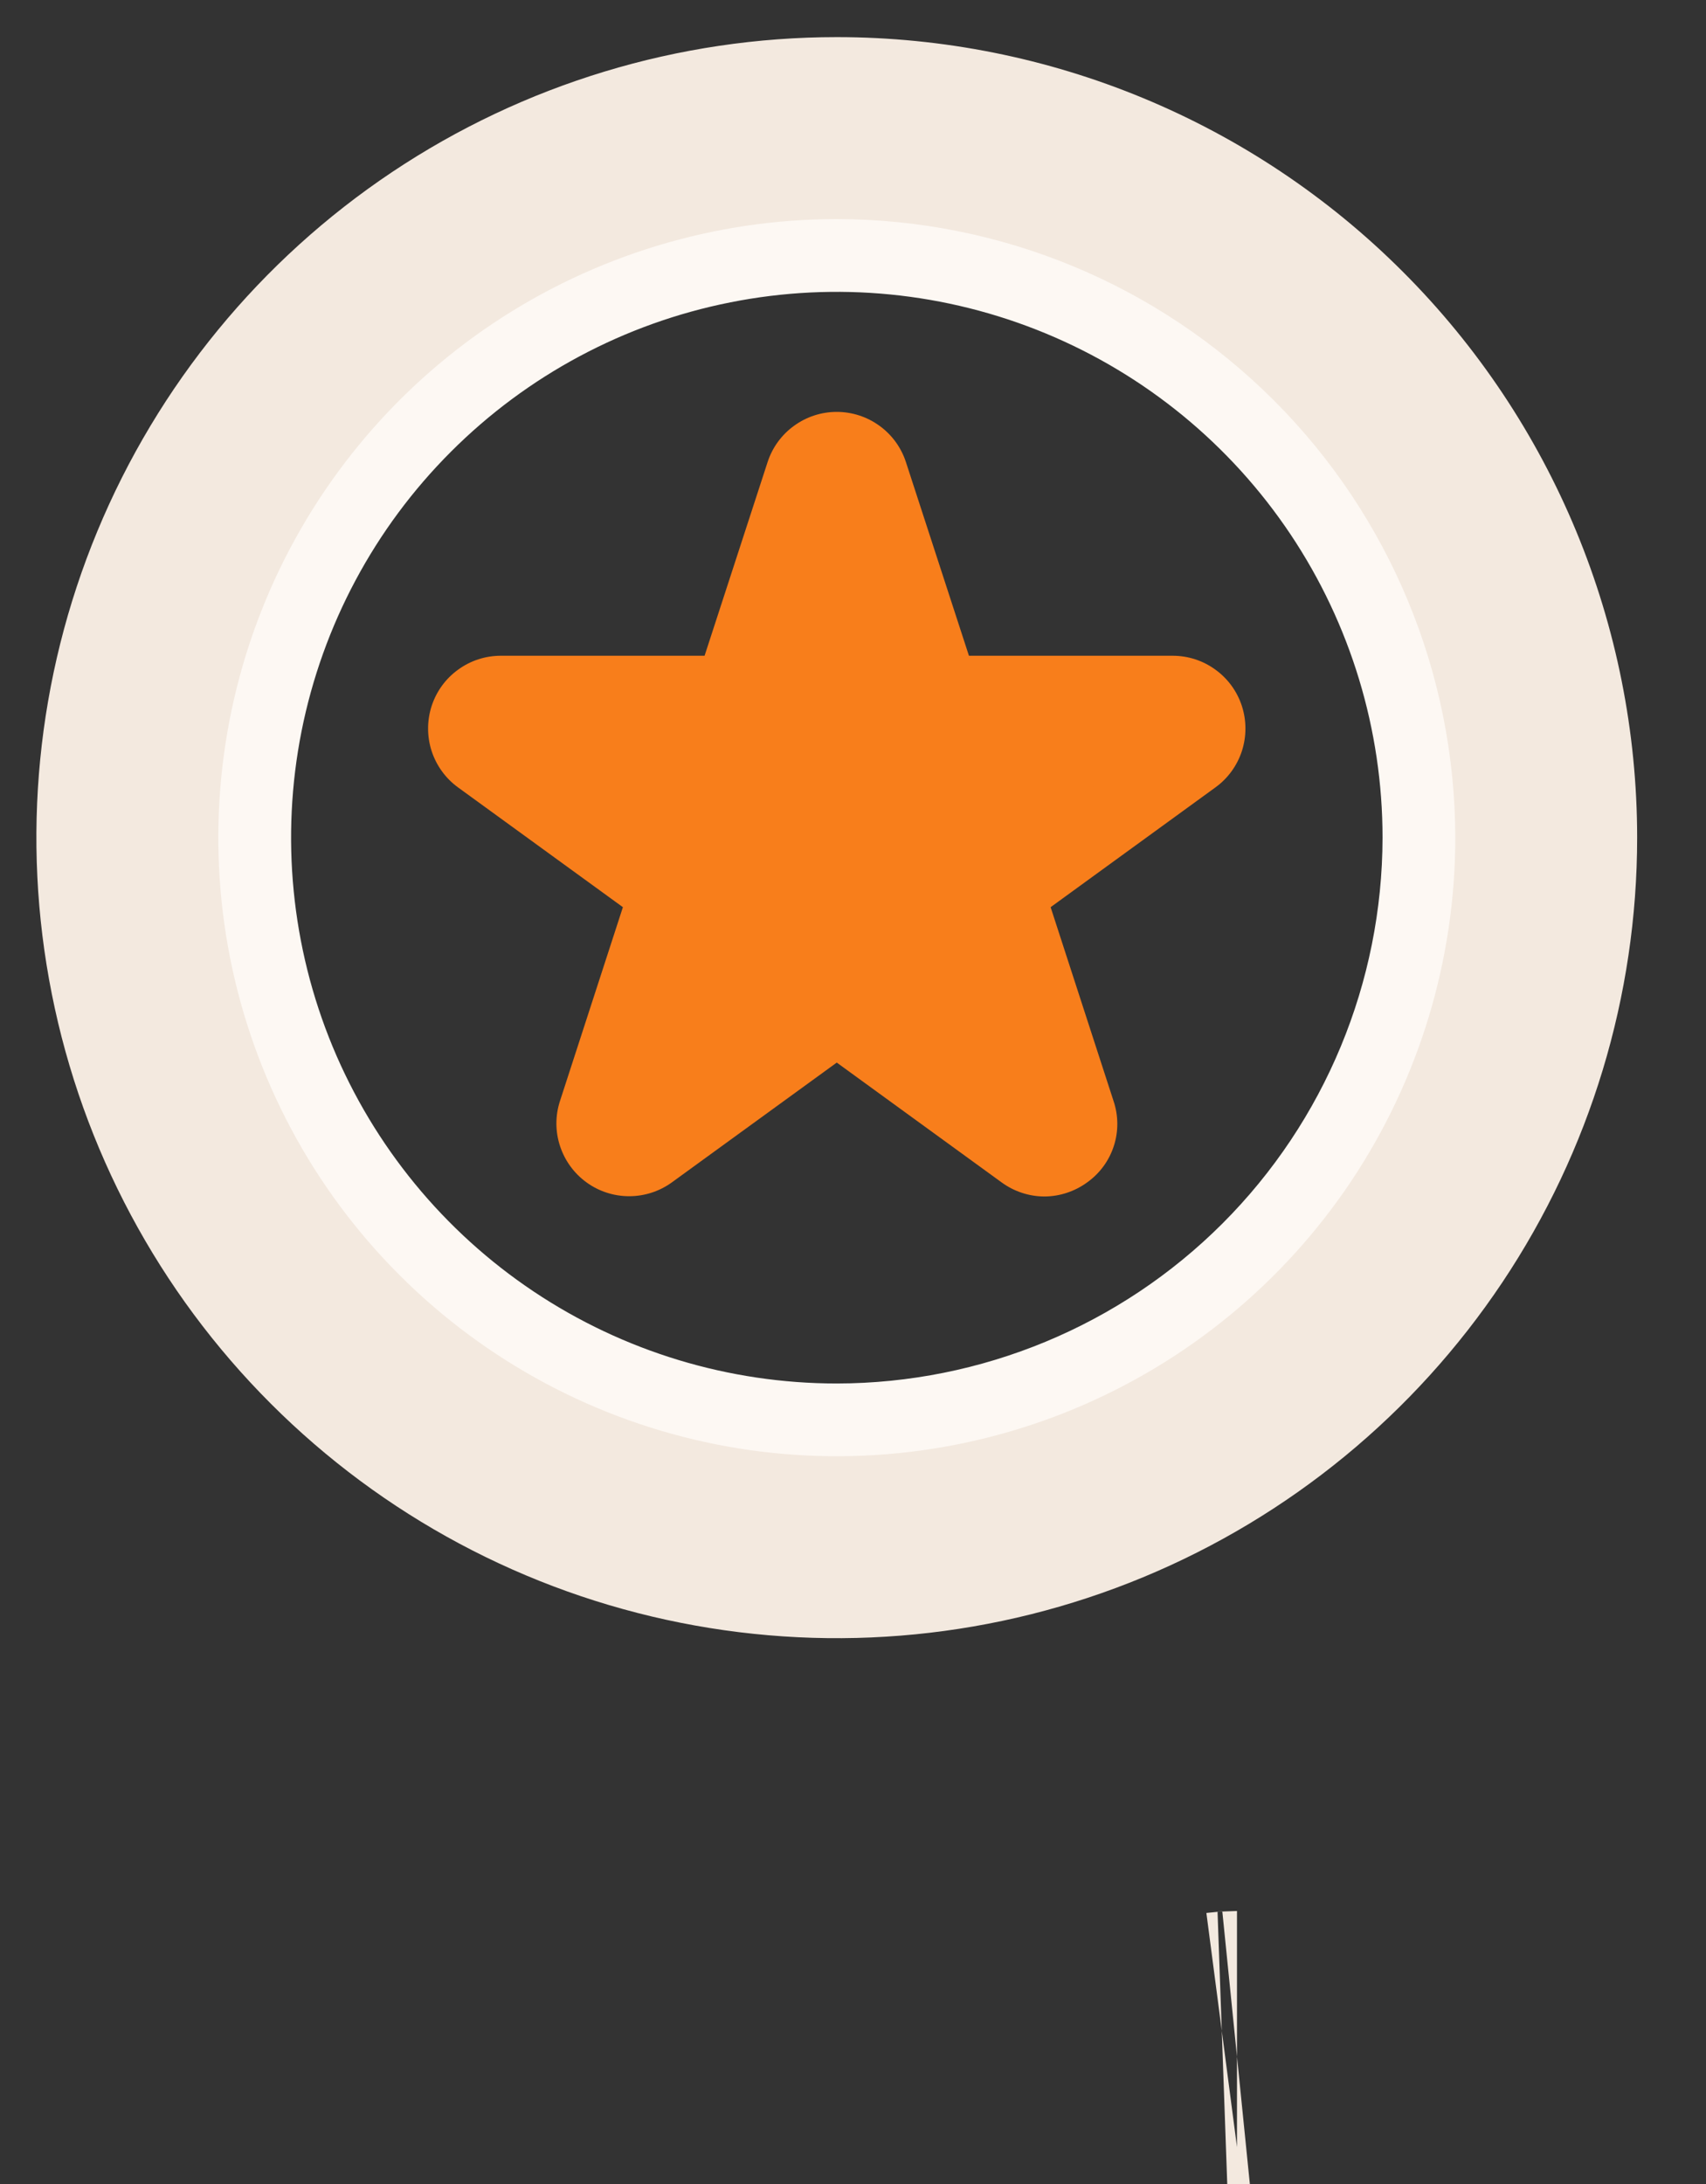 <svg width="25" height="32" viewBox="0 0 25 32" fill="none" xmlns="http://www.w3.org/2000/svg">
<rect x="0" y="0" width="25" height="32" fill="#333333" stroke="none"/>
<path d="M12.262 0.544C9.943 0.544 7.675 1.232 5.746 2.521C3.817 3.81 2.314 5.642 1.426 7.785C0.538 9.928 0.306 12.287 0.759 14.562C1.211 16.837 2.328 18.927 3.969 20.567C5.609 22.208 7.699 23.325 9.974 23.777C12.249 24.23 14.608 23.998 16.751 23.11C18.894 22.222 20.726 20.719 22.015 18.79C23.304 16.861 23.991 14.593 23.991 12.274C23.991 9.163 22.756 6.179 20.556 3.98C18.357 1.78 15.373 0.544 12.262 0.544ZM12.262 20.804C10.575 20.804 8.926 20.304 7.523 19.366C6.12 18.429 5.027 17.097 4.381 15.538C3.736 13.979 3.567 12.264 3.896 10.609C4.225 8.955 5.038 7.435 6.231 6.242C7.424 5.049 8.943 4.236 10.598 3.907C12.253 3.578 13.968 3.747 15.527 4.393C17.085 5.038 18.418 6.132 19.355 7.534C20.292 8.937 20.793 10.586 20.793 12.274C20.79 14.535 19.89 16.703 18.291 18.302C16.692 19.902 14.524 20.801 12.262 20.804Z" fill="#F3E9DF"/>
<path d="M17.184 10.141H14.199C14.086 10.141 13.976 10.105 13.885 10.039C13.794 9.973 13.726 9.88 13.692 9.773L12.769 6.933C12.734 6.826 12.666 6.734 12.575 6.668C12.484 6.602 12.375 6.566 12.262 6.566C12.15 6.566 12.041 6.602 11.95 6.668C11.859 6.734 11.791 6.826 11.756 6.933L10.833 9.773C10.798 9.88 10.73 9.973 10.639 10.039C10.548 10.105 10.439 10.141 10.326 10.141H7.34C7.228 10.141 7.118 10.177 7.027 10.243C6.936 10.309 6.868 10.402 6.833 10.509C6.798 10.616 6.798 10.732 6.833 10.839C6.868 10.946 6.936 11.039 7.027 11.105L9.441 12.86C9.533 12.926 9.6 13.02 9.635 13.127C9.67 13.234 9.67 13.349 9.635 13.456L8.713 16.296C8.678 16.403 8.678 16.518 8.713 16.625C8.748 16.732 8.815 16.825 8.906 16.891C8.997 16.957 9.107 16.993 9.219 16.993C9.332 16.993 9.442 16.958 9.533 16.892L11.948 15.137C12.039 15.07 12.149 15.035 12.262 15.035C12.374 15.035 12.484 15.07 12.575 15.137L14.991 16.892C15.082 16.958 15.192 16.993 15.304 16.993C15.417 16.993 15.526 16.957 15.617 16.891C15.708 16.825 15.776 16.732 15.811 16.625C15.846 16.518 15.846 16.403 15.811 16.296L14.889 13.456C14.854 13.349 14.854 13.234 14.889 13.127C14.923 13.02 14.991 12.926 15.082 12.86L17.498 11.105C17.589 11.039 17.656 10.945 17.691 10.838C17.726 10.731 17.726 10.616 17.691 10.509C17.656 10.402 17.588 10.309 17.497 10.243C17.406 10.177 17.297 10.141 17.184 10.141Z" fill="#F87E1B"/>
<path d="M12.263 3.21C10.47 3.21 8.718 3.742 7.227 4.737C5.737 5.733 4.575 7.149 3.889 8.805C3.203 10.461 3.024 12.284 3.373 14.042C3.723 15.8 4.586 17.415 5.854 18.682C7.121 19.95 8.736 20.813 10.495 21.163C12.253 21.512 14.075 21.333 15.731 20.647C17.387 19.961 18.803 18.799 19.799 17.309C20.794 15.818 21.326 14.066 21.326 12.273C21.323 9.87 20.368 7.567 18.669 5.868C16.969 4.168 14.666 3.213 12.263 3.21ZM12.263 20.271C10.681 20.271 9.135 19.802 7.82 18.923C6.505 18.044 5.48 16.795 4.874 15.334C4.269 13.873 4.111 12.264 4.419 10.713C4.728 9.162 5.489 7.737 6.608 6.619C7.726 5.5 9.151 4.738 10.703 4.43C12.254 4.121 13.862 4.28 15.323 4.885C16.784 5.49 18.033 6.515 18.912 7.83C19.791 9.146 20.26 10.692 20.26 12.273C20.257 14.394 19.414 16.426 17.915 17.926C16.416 19.425 14.383 20.268 12.263 20.271Z" fill="#FDF8F3"/>
<path d="M18.127 32C18.15 32 18.174 31.998 18.197 31.995L18.127 32Z" stroke="#F3E9DF" stroke-width="8"/>
<path d="M15.304 17.531C15.078 17.53 14.859 17.457 14.677 17.324L12.262 15.569L9.846 17.324C9.664 17.456 9.445 17.527 9.22 17.527C8.995 17.527 8.775 17.456 8.593 17.323C8.411 17.191 8.276 17.004 8.206 16.79C8.136 16.576 8.136 16.346 8.206 16.132L9.128 13.292L6.712 11.537C6.53 11.405 6.395 11.218 6.325 11.004C6.256 10.79 6.256 10.559 6.325 10.345C6.395 10.13 6.53 9.944 6.713 9.812C6.895 9.679 7.114 9.608 7.339 9.608H10.325L11.249 6.769C11.319 6.555 11.455 6.369 11.637 6.238C11.819 6.106 12.037 6.035 12.262 6.035C12.486 6.035 12.705 6.106 12.887 6.238C13.069 6.369 13.205 6.555 13.275 6.769L14.199 9.608H17.184C17.41 9.608 17.629 9.679 17.811 9.812C17.994 9.944 18.129 10.13 18.199 10.345C18.268 10.559 18.268 10.79 18.199 11.004C18.129 11.218 17.994 11.405 17.811 11.537L15.396 13.292L16.318 16.132C16.39 16.345 16.392 16.577 16.322 16.792C16.253 17.006 16.116 17.193 15.932 17.324C15.75 17.457 15.53 17.53 15.304 17.531ZM12.262 14.502C12.487 14.502 12.706 14.573 12.888 14.706L15.304 16.461L14.382 13.621C14.312 13.407 14.311 13.177 14.381 12.962C14.45 12.748 14.586 12.562 14.769 12.429L17.184 10.674H14.199C13.974 10.674 13.755 10.603 13.573 10.47C13.391 10.338 13.255 10.152 13.186 9.938L12.262 7.098V7.092L11.34 9.938C11.27 10.152 11.134 10.338 10.952 10.471C10.77 10.603 10.55 10.674 10.325 10.674H7.339L9.756 12.429C9.938 12.562 10.074 12.748 10.143 12.962C10.213 13.176 10.213 13.407 10.143 13.621L9.221 16.461L11.636 14.706C11.818 14.574 12.037 14.502 12.262 14.502Z" fill="#F87E1B"/>
</svg>
